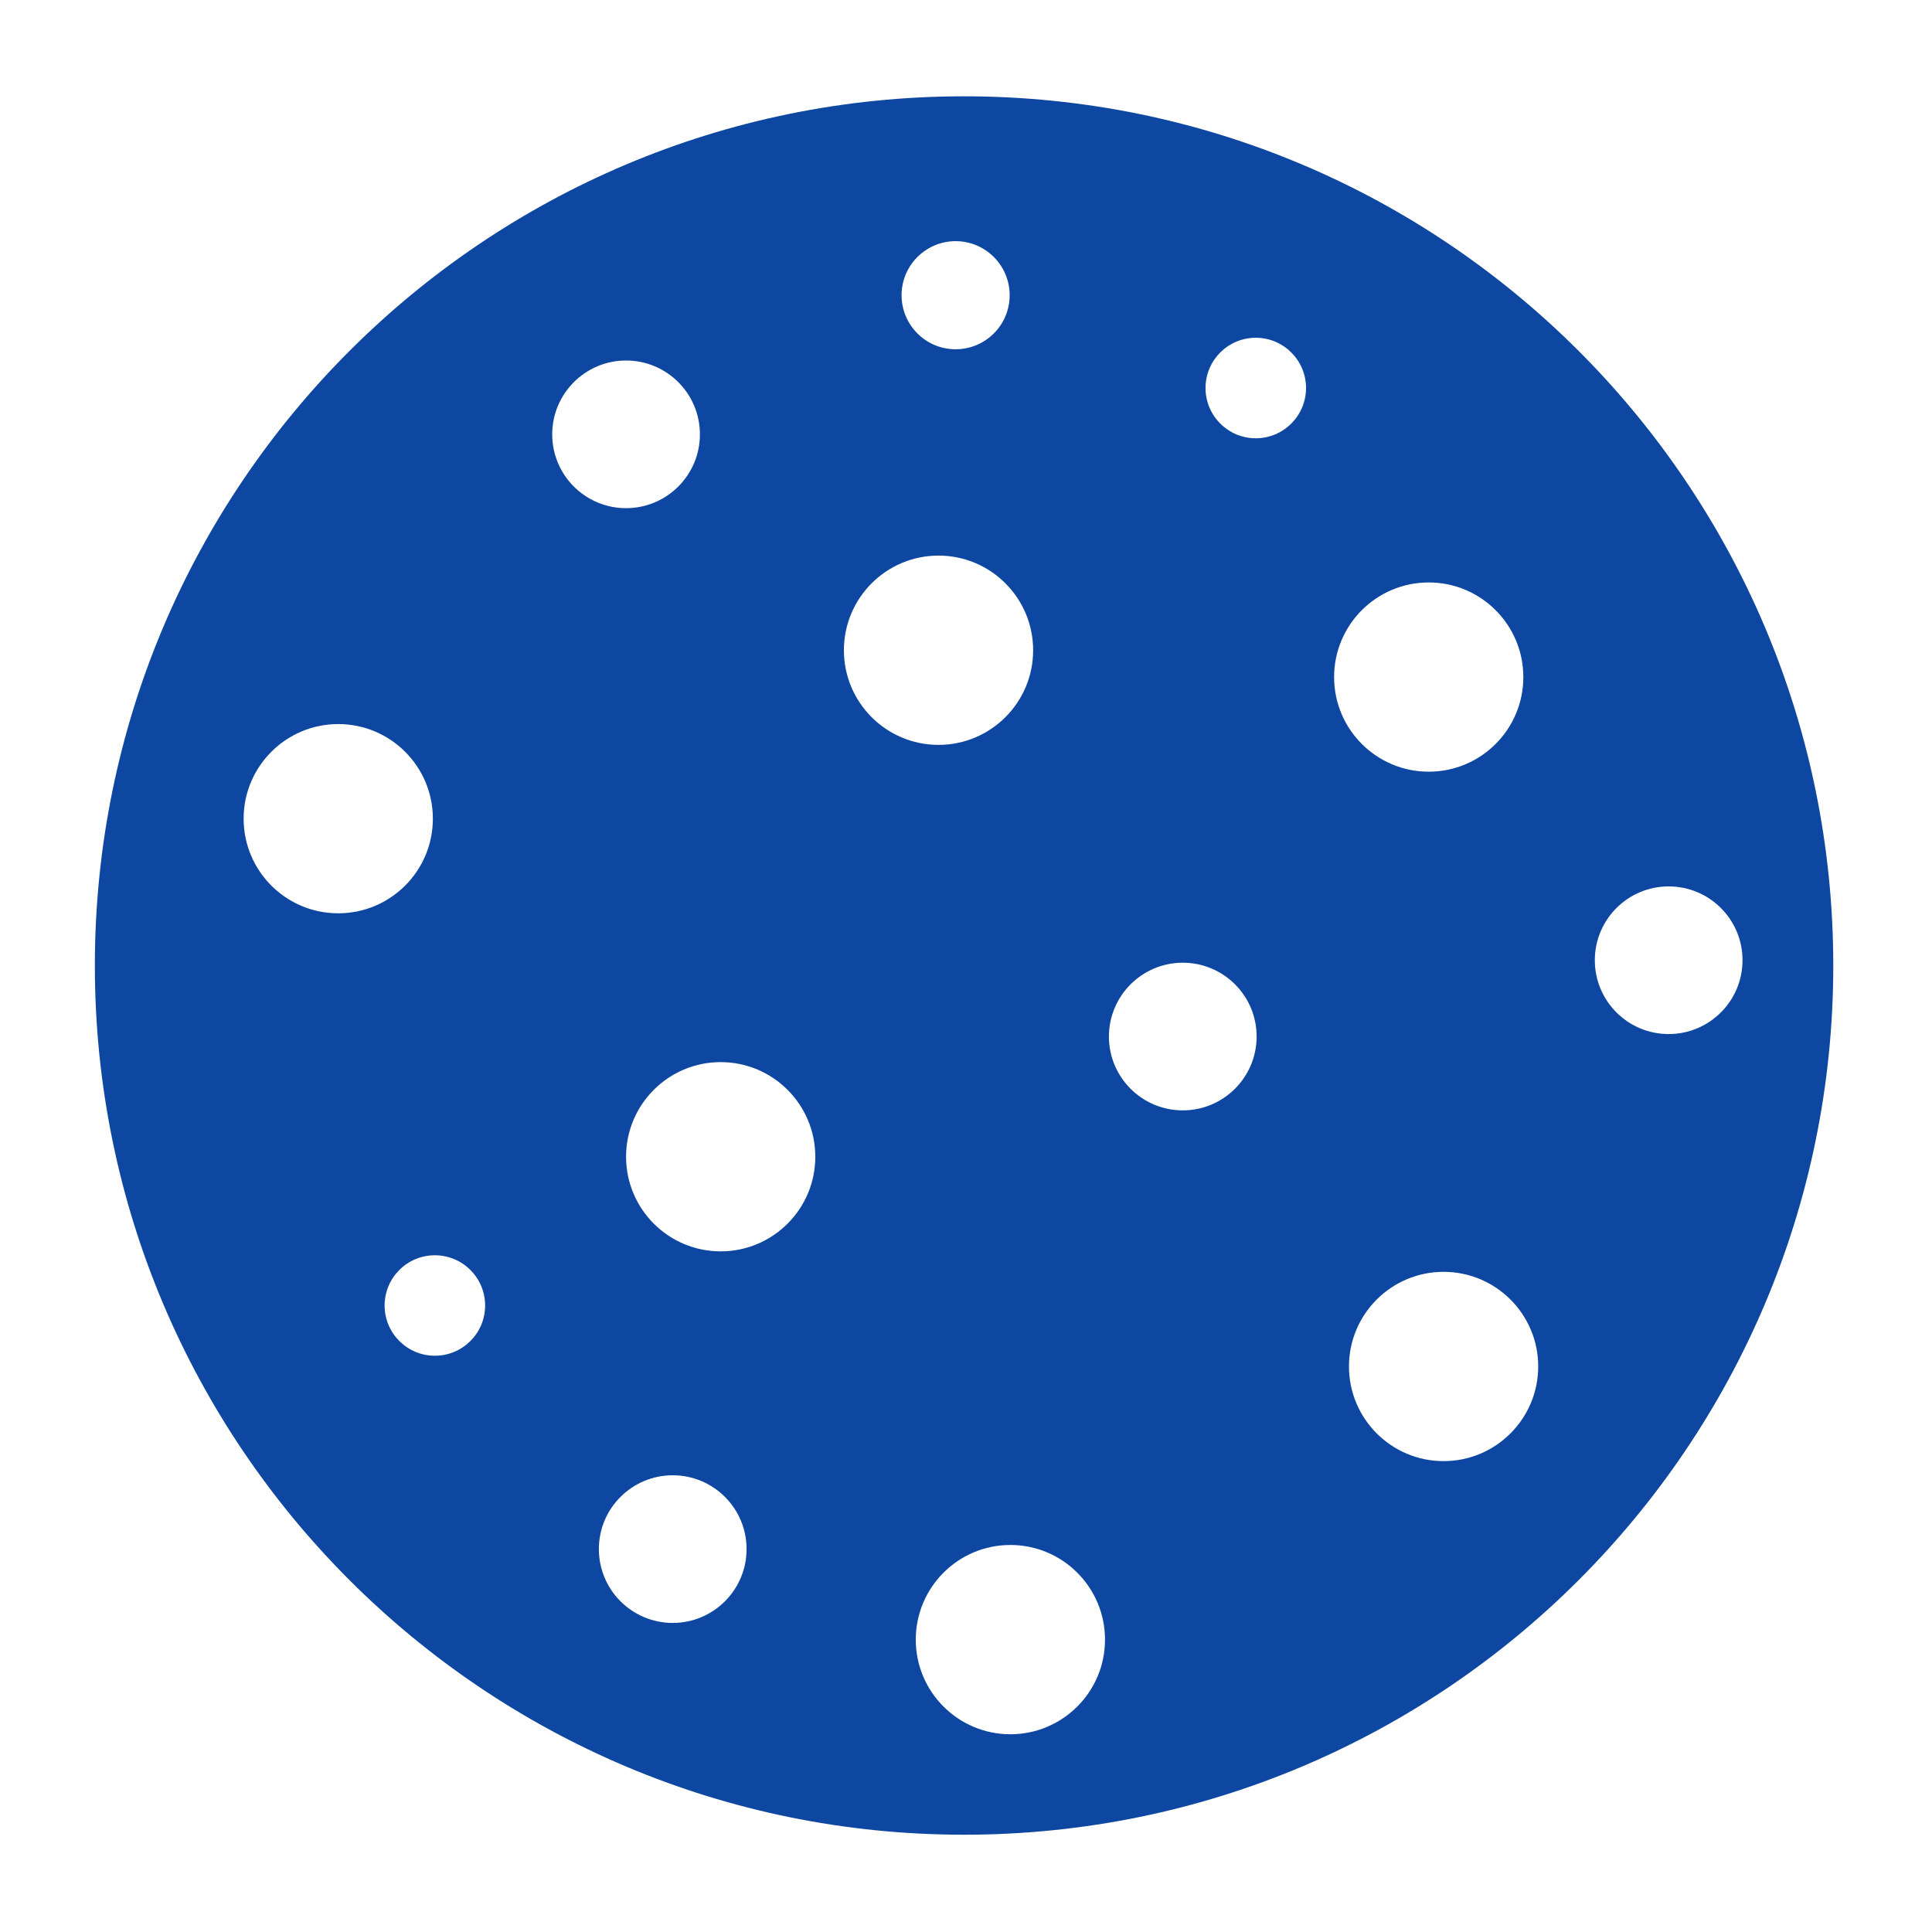 <?xml version="1.0" encoding="iso-8859-1"?>
<!-- Generator: Adobe Illustrator 16.0.2, SVG Export Plug-In . SVG Version: 6.00 Build 0)  -->
<!DOCTYPE svg PUBLIC "-//W3C//DTD SVG 1.1//EN" "http://www.w3.org/Graphics/SVG/1.1/DTD/svg11.dtd">
<svg version="1.1" id="co_x5F_food_x5F_2" xmlns="http://www.w3.org/2000/svg" xmlns:xlink="http://www.w3.org/1999/xlink" x="0px"
	 y="0px" width="40px" height="40px" viewBox="0 0 40 40" style="enable-background:new 0 0 40 40;" xml:space="preserve">
<path fill="#0D47A1" style="fill-rule:evenodd;clip-rule:evenodd;" d="M19.96,1.994c9.938,0,17.996,8.059,17.996,17.997
	c0,9.937-8.059,17.995-17.996,17.995c-9.937,0-17.996-8.059-17.996-17.995C1.964,10.053,10.023,1.994,19.96,1.994L19.96,1.994z
	 M12.962,7.464c-0.844,0-1.529,0.685-1.529,1.529c0,0.844,0.685,1.528,1.529,1.528s1.529-0.685,1.529-1.528
	C14.491,8.148,13.806,7.464,12.962,7.464L12.962,7.464z M9.003,25.989c-0.574,0-1.04,0.466-1.04,1.04s0.466,1.04,1.04,1.04
	c0.575,0,1.041-0.466,1.041-1.04S9.578,25.989,9.003,25.989L9.003,25.989z M13.928,30.544c-0.844,0-1.529,0.684-1.529,1.528
	s0.685,1.529,1.529,1.529s1.529-0.685,1.529-1.529S14.772,30.544,13.928,30.544L13.928,30.544z M34.548,18.352
	c-0.844,0-1.529,0.685-1.529,1.528c0,0.845,0.685,1.529,1.529,1.529s1.529-0.685,1.529-1.529
	C36.077,19.036,35.392,18.352,34.548,18.352L34.548,18.352z M24.488,19.932c-0.844,0-1.529,0.685-1.529,1.529
	c0,0.844,0.685,1.528,1.529,1.528s1.529-0.685,1.529-1.528C26.018,20.616,25.333,19.932,24.488,19.932L24.488,19.932z M7.003,14.991
	c-1.082,0-1.959,0.878-1.959,1.959c0,1.082,0.877,1.959,1.959,1.959s1.959-0.877,1.959-1.959
	C8.962,15.869,8.085,14.991,7.003,14.991L7.003,14.991z M20.919,31.987c-1.082,0-1.959,0.878-1.959,1.96
	c0,1.081,0.877,1.959,1.959,1.959s1.959-0.878,1.959-1.959C22.878,32.865,22.001,31.987,20.919,31.987L20.919,31.987z M29.58,12.059
	c-1.082,0-1.959,0.878-1.959,1.959s0.877,1.959,1.959,1.959s1.959-0.878,1.959-1.959S30.662,12.059,29.58,12.059L29.58,12.059z
	 M29.888,26.332c-1.082,0-1.959,0.878-1.959,1.959c0,1.082,0.877,1.96,1.959,1.96c1.081,0,1.959-0.878,1.959-1.96
	C31.847,27.21,30.969,26.332,29.888,26.332L29.888,26.332z M14.921,21.99c-1.082,0-1.959,0.878-1.959,1.959s0.877,1.959,1.959,1.959
	c1.082,0,1.959-0.878,1.959-1.959S16.002,21.99,14.921,21.99L14.921,21.99z M19.785,4.993c-0.618,0-1.119,0.502-1.119,1.119
	c0,0.618,0.501,1.119,1.119,1.119c0.618,0,1.119-0.501,1.119-1.119C20.904,5.495,20.403,4.993,19.785,4.993L19.785,4.993z
	 M25.999,6.993c-0.574,0-1.04,0.466-1.04,1.041c0,0.573,0.466,1.04,1.04,1.04c0.575,0,1.041-0.467,1.041-1.04
	C27.04,7.459,26.574,6.993,25.999,6.993L25.999,6.993z M19.431,11.503c-1.082,0-1.959,0.878-1.959,1.96
	c0,1.081,0.877,1.959,1.959,1.959c1.082,0,1.959-0.878,1.959-1.959C21.39,12.381,20.513,11.503,19.431,11.503z"/>
</svg>
